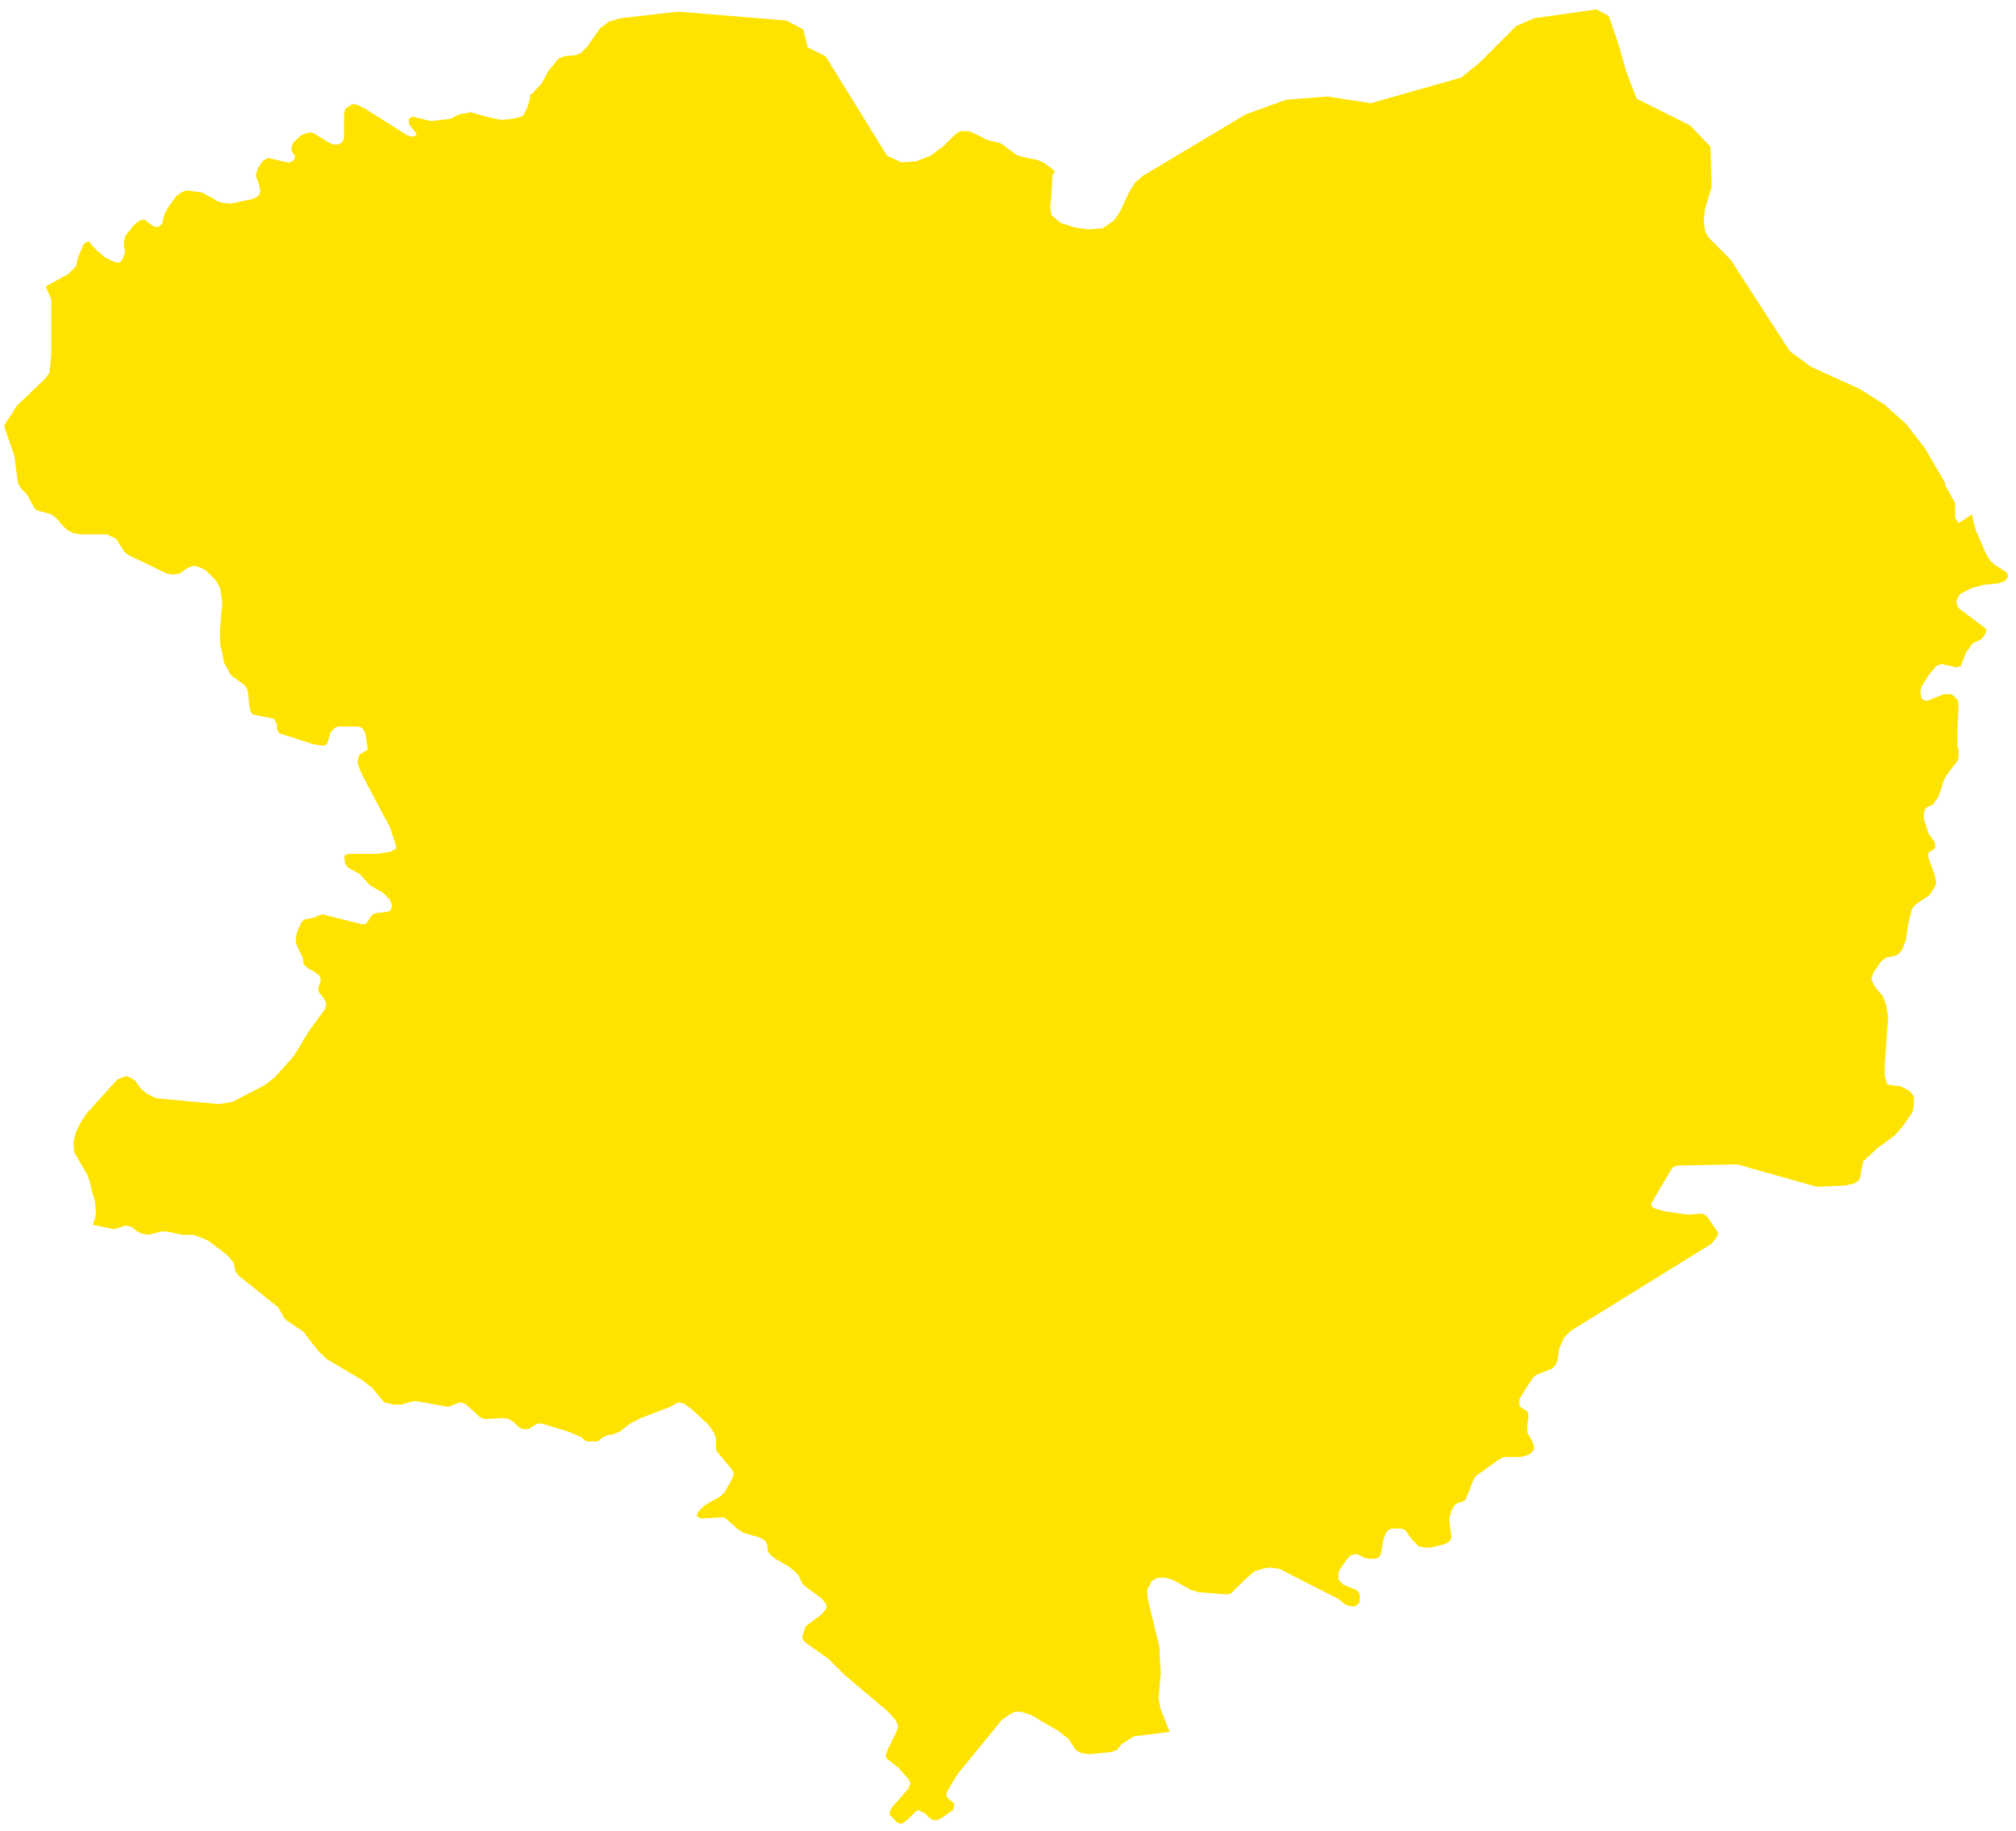 <svg width="175" height="159" viewBox="0 0 175 159" fill="none" xmlns="http://www.w3.org/2000/svg">
<path d="M171.172 44.65L171.269 45.135L171.463 45.911L172.336 47.948L172.724 48.627L173.112 49.014L174.178 49.693L174.276 49.887V50.178L173.985 50.469L173.694 50.566L173.403 50.663L172.239 50.76L171.172 51.051L170.202 51.536L169.911 51.924L169.814 52.312L170.008 52.797L172.336 54.543L172.433 54.737L172.336 55.028L172.142 55.319L171.948 55.512L171.172 55.9L170.881 56.385L170.687 56.579L170.202 57.84L169.814 57.937L168.553 57.646L168.262 57.743L168.068 57.84L167.487 58.519L166.808 59.586L166.711 59.877V60.168L166.808 60.653L167.099 60.847H167.293L168.747 60.265H169.038H169.329L169.523 60.362L169.911 60.75L170.008 61.041V61.331L169.911 63.659V64.726L170.008 65.114V65.696L169.911 66.084L169.523 66.569L168.941 67.344L168.747 67.733L168.262 69.187L167.972 69.575L167.778 69.866L167.293 70.06L167.099 70.254L167.002 70.642V71.127L167.39 72.291L167.487 72.485L167.972 73.164V73.358V73.648L167.39 74.037V74.424L167.972 76.073L168.068 76.655L167.972 76.946L167.681 77.431L167.487 77.722L166.323 78.498L166.129 78.692L165.935 78.983L165.644 80.243L165.45 81.601L165.159 82.377L164.868 82.765L164.577 82.959L163.704 83.153L163.316 83.444L162.637 84.414L162.54 84.705L162.443 84.996L162.637 85.481L162.831 85.772L163.413 86.451L163.51 86.644L163.704 87.226L163.801 87.711L163.898 88.293L163.607 92.463V93.433L163.801 94.112L164.092 94.209L164.965 94.306L165.547 94.597L165.838 94.791L166.129 95.179V95.47V95.955L166.032 96.537L165.159 97.798L164.48 98.573L163.025 99.64L161.764 100.804L161.571 101.58L161.474 102.259L161.28 102.55L160.989 102.744L160.116 102.938L157.691 103.035L150.805 101.095L145.665 101.192L145.277 101.289L144.986 101.677L143.337 104.49V104.684L143.531 104.877L143.822 104.974L144.501 105.168L146.538 105.459L147.702 105.362L147.993 105.459L148.284 105.75L149.06 106.914L149.157 107.108L148.963 107.496L148.575 107.981L136.355 115.546L135.773 116.128L135.385 117.001L135.288 117.485L135.191 118.164L134.997 118.552L134.706 118.843L133.445 119.328L133.154 119.522L132.863 119.91L131.893 121.462V121.753V122.044L132.087 122.238L132.572 122.529L132.669 122.82V123.111L132.572 123.692V124.08V124.371L132.96 125.05L133.154 125.535V125.826L132.96 126.117L132.669 126.311L131.99 126.505H130.535L130.148 126.699L128.111 128.154L127.917 128.445L127.626 129.221L127.335 129.899L127.238 130.19L126.947 130.384L126.559 130.481L126.268 130.675L125.977 131.16L125.88 131.548L125.783 131.839L125.977 133.294V133.585L125.783 133.876L125.395 134.07L124.232 134.361H123.747L123.165 134.264L122.971 134.07L122.583 133.682L122.098 133.003L121.904 132.809L121.613 132.712H121.322H120.74L120.449 132.906L120.255 133.197L120.061 133.779L119.867 134.943L119.673 135.234L119.382 135.331H118.8L118.412 135.234L117.831 134.943H117.54L117.249 135.04L116.958 135.331L116.279 136.3L116.182 136.591V137.076L116.279 137.27L116.57 137.561L117.734 138.046L117.928 138.24L118.025 138.434V138.725V139.113L117.831 139.307L117.54 139.501L117.055 139.404L116.764 139.307L116.182 138.822L111.042 136.203L110.363 136.106H110.072L109.587 136.203L109.005 136.397L108.811 136.494L108.035 137.173L107.453 137.755L106.871 138.337L106.58 138.434L104.059 138.24L103.38 138.046L101.828 137.173L101.149 136.979H100.567L100.276 137.076L99.985 137.27L99.791 137.658L99.597 137.949V138.628L99.791 139.501L100.664 143.089V143.768L100.761 145.223L100.567 147.454L100.761 148.424L101.537 150.363L98.434 150.751L97.367 151.43L96.979 151.915L96.494 152.109L94.554 152.303L93.875 152.206L93.487 152.012L93.293 151.818L93.002 151.333L92.712 150.945L91.839 150.266L89.511 148.908L88.638 148.617H88.153L87.862 148.714L86.99 149.296L83.11 154.049L82.237 155.503L82.14 155.794L82.237 156.085L82.334 156.182L82.819 156.57V156.861L82.722 157.152L81.752 157.831L81.364 158.025H80.977L80.686 157.831L80.298 157.443L79.716 157.152L79.522 157.249L79.328 157.443L78.843 157.928L78.358 158.316H78.067L77.873 158.219L77.291 157.637L77.194 157.443L77.388 156.958L78.843 155.309L79.037 154.824L78.843 154.437L77.97 153.467L77.097 152.788L76.903 152.594V152.303L77.097 151.818L77.776 150.46L77.97 149.878L77.776 149.393L77.097 148.617L73.315 145.417L71.957 144.059L69.92 142.604L69.726 142.41L69.629 142.12L69.726 141.829L69.92 141.247L70.114 141.053L71.181 140.277L71.472 139.986L71.763 139.598L71.666 139.21L71.375 138.822L69.92 137.755L69.629 137.464L69.338 136.785L68.95 136.397L68.466 136.01L67.302 135.331L66.817 134.943L66.623 134.555V134.167L66.429 133.779L65.944 133.488L64.586 133.1L64.101 132.809L63.228 132.033L62.84 131.742H62.549L60.804 131.839L60.513 131.645V131.451L60.61 131.257L61.192 130.675L62.549 129.899L62.937 129.512L63.519 128.445L63.713 127.96L63.519 127.572L62.549 126.408L62.161 125.923V125.632V124.953L61.968 124.371L61.483 123.692L60.028 122.335L59.349 121.85L58.864 121.753L58.185 122.141L55.663 123.111L54.694 123.596L53.821 124.274L53.627 124.371L53.142 124.565H52.851L52.366 124.759L51.881 125.147H51.493H50.911L50.426 124.759L49.263 124.274L47.032 123.596H46.644L46.159 123.886L45.868 124.08H45.383L44.995 123.886L44.51 123.402L44.122 123.208L43.734 123.111L42.086 123.208L41.795 123.111L41.504 122.917L41.213 122.626L40.34 121.85L39.952 121.753L39.661 121.85L39.176 122.044L38.885 122.141L36.17 121.656H35.879L34.812 121.947H34.133L33.745 121.85L33.357 121.753L32.29 120.492L31.417 119.813L28.314 117.97L27.538 117.195L26.568 115.934L26.374 115.643L24.919 114.673L24.628 114.382L24.435 113.994L24.144 113.509L20.652 110.697L20.458 110.406L20.264 109.63L19.973 109.242L19.585 108.854L18.034 107.69L17.064 107.302L16.773 107.205H15.803L14.445 106.914H14.057L12.893 107.205L12.312 107.108L11.924 106.914L11.439 106.526L11.051 106.429H10.76L10.566 106.526L9.887 106.72L8.044 106.332L8.238 105.847L8.335 105.265L8.238 104.296L7.947 103.326L7.753 102.453L7.559 101.968L6.492 100.125L6.395 99.834V99.543V99.058L6.589 98.283L6.977 97.507L7.462 96.731L10.178 93.724L10.663 93.53L10.954 93.433L11.245 93.53L11.73 93.821L12.214 94.5L12.796 94.985L13.378 95.276L13.766 95.373L19.003 95.858L20.167 95.664L22.98 94.209L23.853 93.53L25.501 91.688L26.859 89.457L28.217 87.614L28.314 87.226L28.217 86.838L27.635 86.062V85.675L27.829 85.287V84.996L27.732 84.705L27.344 84.414L26.665 84.026L26.374 83.735L26.277 83.153L25.889 82.377L25.695 81.892V81.31L25.792 80.922L26.083 80.243L26.18 80.049L26.374 79.856L27.247 79.662L27.732 79.468L28.023 79.371L28.314 79.468L31.417 80.243H31.708L31.902 80.049L32.193 79.565L32.387 79.371L32.678 79.274L33.551 79.177L33.842 79.08L33.939 78.983L34.036 78.595L33.842 78.11L33.26 77.528L32.096 76.849L31.224 75.879L30.157 75.297L29.963 75.006L29.866 74.424L29.963 74.23L30.254 74.133H32.775L33.939 73.939L34.424 73.648L34.23 72.97L33.842 71.806L31.417 67.248L31.224 66.763L31.029 66.181L31.127 65.696L31.224 65.502L31.708 65.211L31.902 65.114V64.823L31.708 63.659L31.611 63.465L31.417 63.174L31.029 63.077H29.381L29.09 63.174L28.896 63.368L28.702 63.562L28.508 64.241L28.411 64.532L28.217 64.726H27.926L27.247 64.629L24.532 63.756L24.241 63.659L24.047 63.368V62.98L23.95 62.689L23.756 62.398L22.301 62.107L21.913 62.01L21.719 61.719L21.622 61.138L21.525 60.071L21.428 59.78L21.234 59.489L20.167 58.713L19.973 58.519L19.779 58.131L19.488 57.646L19.197 56.288L19.1 55.9V54.64L19.294 52.312L19.197 51.633L19.1 51.051L18.712 50.372L17.84 49.499L17.452 49.305L17.161 49.209L16.87 49.111L16.288 49.305L15.609 49.79L15.027 49.887L14.445 49.79L11.051 48.142L10.76 47.851L10.081 46.784L9.693 46.59L9.305 46.396H7.074L6.395 46.299L5.814 46.008L5.426 45.62L4.941 45.038L4.456 44.65L3.389 44.359L3.098 44.262L2.904 43.971L2.322 42.904L2.128 42.711L1.837 42.419L1.546 41.935L1.255 39.607L1.158 39.316L0.382 37.085V36.891L0.964 36.019L1.449 35.243L3.874 32.915L4.262 32.43L4.359 31.751L4.456 30.587V26.029L3.971 24.865L5.911 23.799L6.589 23.12L6.783 22.344L7.268 21.18L7.559 20.986H7.753L8.044 21.374L8.432 21.762L9.111 22.344L9.693 22.635L10.178 22.829L10.469 22.732L10.663 22.441L10.857 21.859L10.76 21.374V20.986L10.857 20.501L11.633 19.531L12.117 19.143L12.505 19.046L13.281 19.628L13.669 19.725L13.863 19.628L14.057 19.434L14.251 18.658L14.445 18.27L14.736 17.785L15.318 17.01L15.706 16.719L16.191 16.525L16.87 16.622L17.549 16.719L18.616 17.301L18.906 17.494L19.294 17.591L19.973 17.689L21.816 17.301L22.301 17.107L22.495 16.913L22.592 16.622L22.495 16.04L22.204 15.264L22.301 14.876L22.398 14.585L22.786 14.003L23.077 13.809L23.271 13.712L24.919 14.1H25.21L25.501 13.906L25.598 13.712V13.518L25.307 13.13V12.839L25.404 12.451L26.083 11.773L26.568 11.579L26.956 11.482L27.247 11.579L28.508 12.354L28.896 12.548H29.284L29.575 12.451L29.769 12.257L29.866 11.966V11.579V10.318V9.93L29.963 9.445L30.254 9.251L30.545 9.057H30.835L31.127 9.154L31.708 9.445L35.394 11.773L35.879 11.869L36.073 11.773L36.17 11.579L35.976 11.384L35.588 10.9L35.491 10.706V10.318L35.782 10.124L37.43 10.512L39.079 10.318L39.855 9.93L40.437 9.833L40.825 9.736L42.571 10.221L43.541 10.415L44.413 10.318L44.898 10.221L45.286 10.124L45.48 9.93L45.771 9.348L45.965 8.669L46.062 8.184L46.256 8.087L47.032 7.214L47.614 6.147L48.487 5.081L48.972 4.887L49.941 4.79L50.426 4.596L51.008 4.014L52.075 2.462L52.851 1.88L53.821 1.589L58.864 1.007L68.272 1.783L69.726 2.559L70.114 4.111L71.666 4.887L77 13.518L78.261 14.1L79.522 14.003L80.782 13.518L81.946 12.645L83.013 11.579L83.401 11.384H84.08L84.565 11.579L85.729 12.16L86.892 12.451L88.347 13.518L90.093 13.906L90.578 14.1L91.354 14.682L91.548 14.876L91.354 15.264L91.257 17.107L91.16 17.883L91.257 18.658L92.033 19.337L93.197 19.725L94.457 19.919L95.718 19.822L96.688 19.143L97.173 18.464L98.046 16.622L98.531 15.846L99.21 15.264L108.132 9.93L111.624 8.669L115.212 8.378L118.994 8.96L126.85 6.729L128.402 5.468L131.602 2.268L133.154 1.589L138.585 0.813L139.652 1.395L140.428 3.626L141.204 6.341L142.077 8.572L146.732 10.9L148.478 12.742L148.575 16.234L147.993 18.173L147.896 19.143L147.993 20.016L148.284 20.598L150.223 22.538L155.364 30.491L157.206 31.848L161.474 33.788L163.607 35.146L165.45 36.794L167.099 38.928L168.844 41.935V42.129L169.717 43.68V44.941L170.008 45.426L171.172 44.65V44.65Z" fill="#FFE300"/>
</svg>
